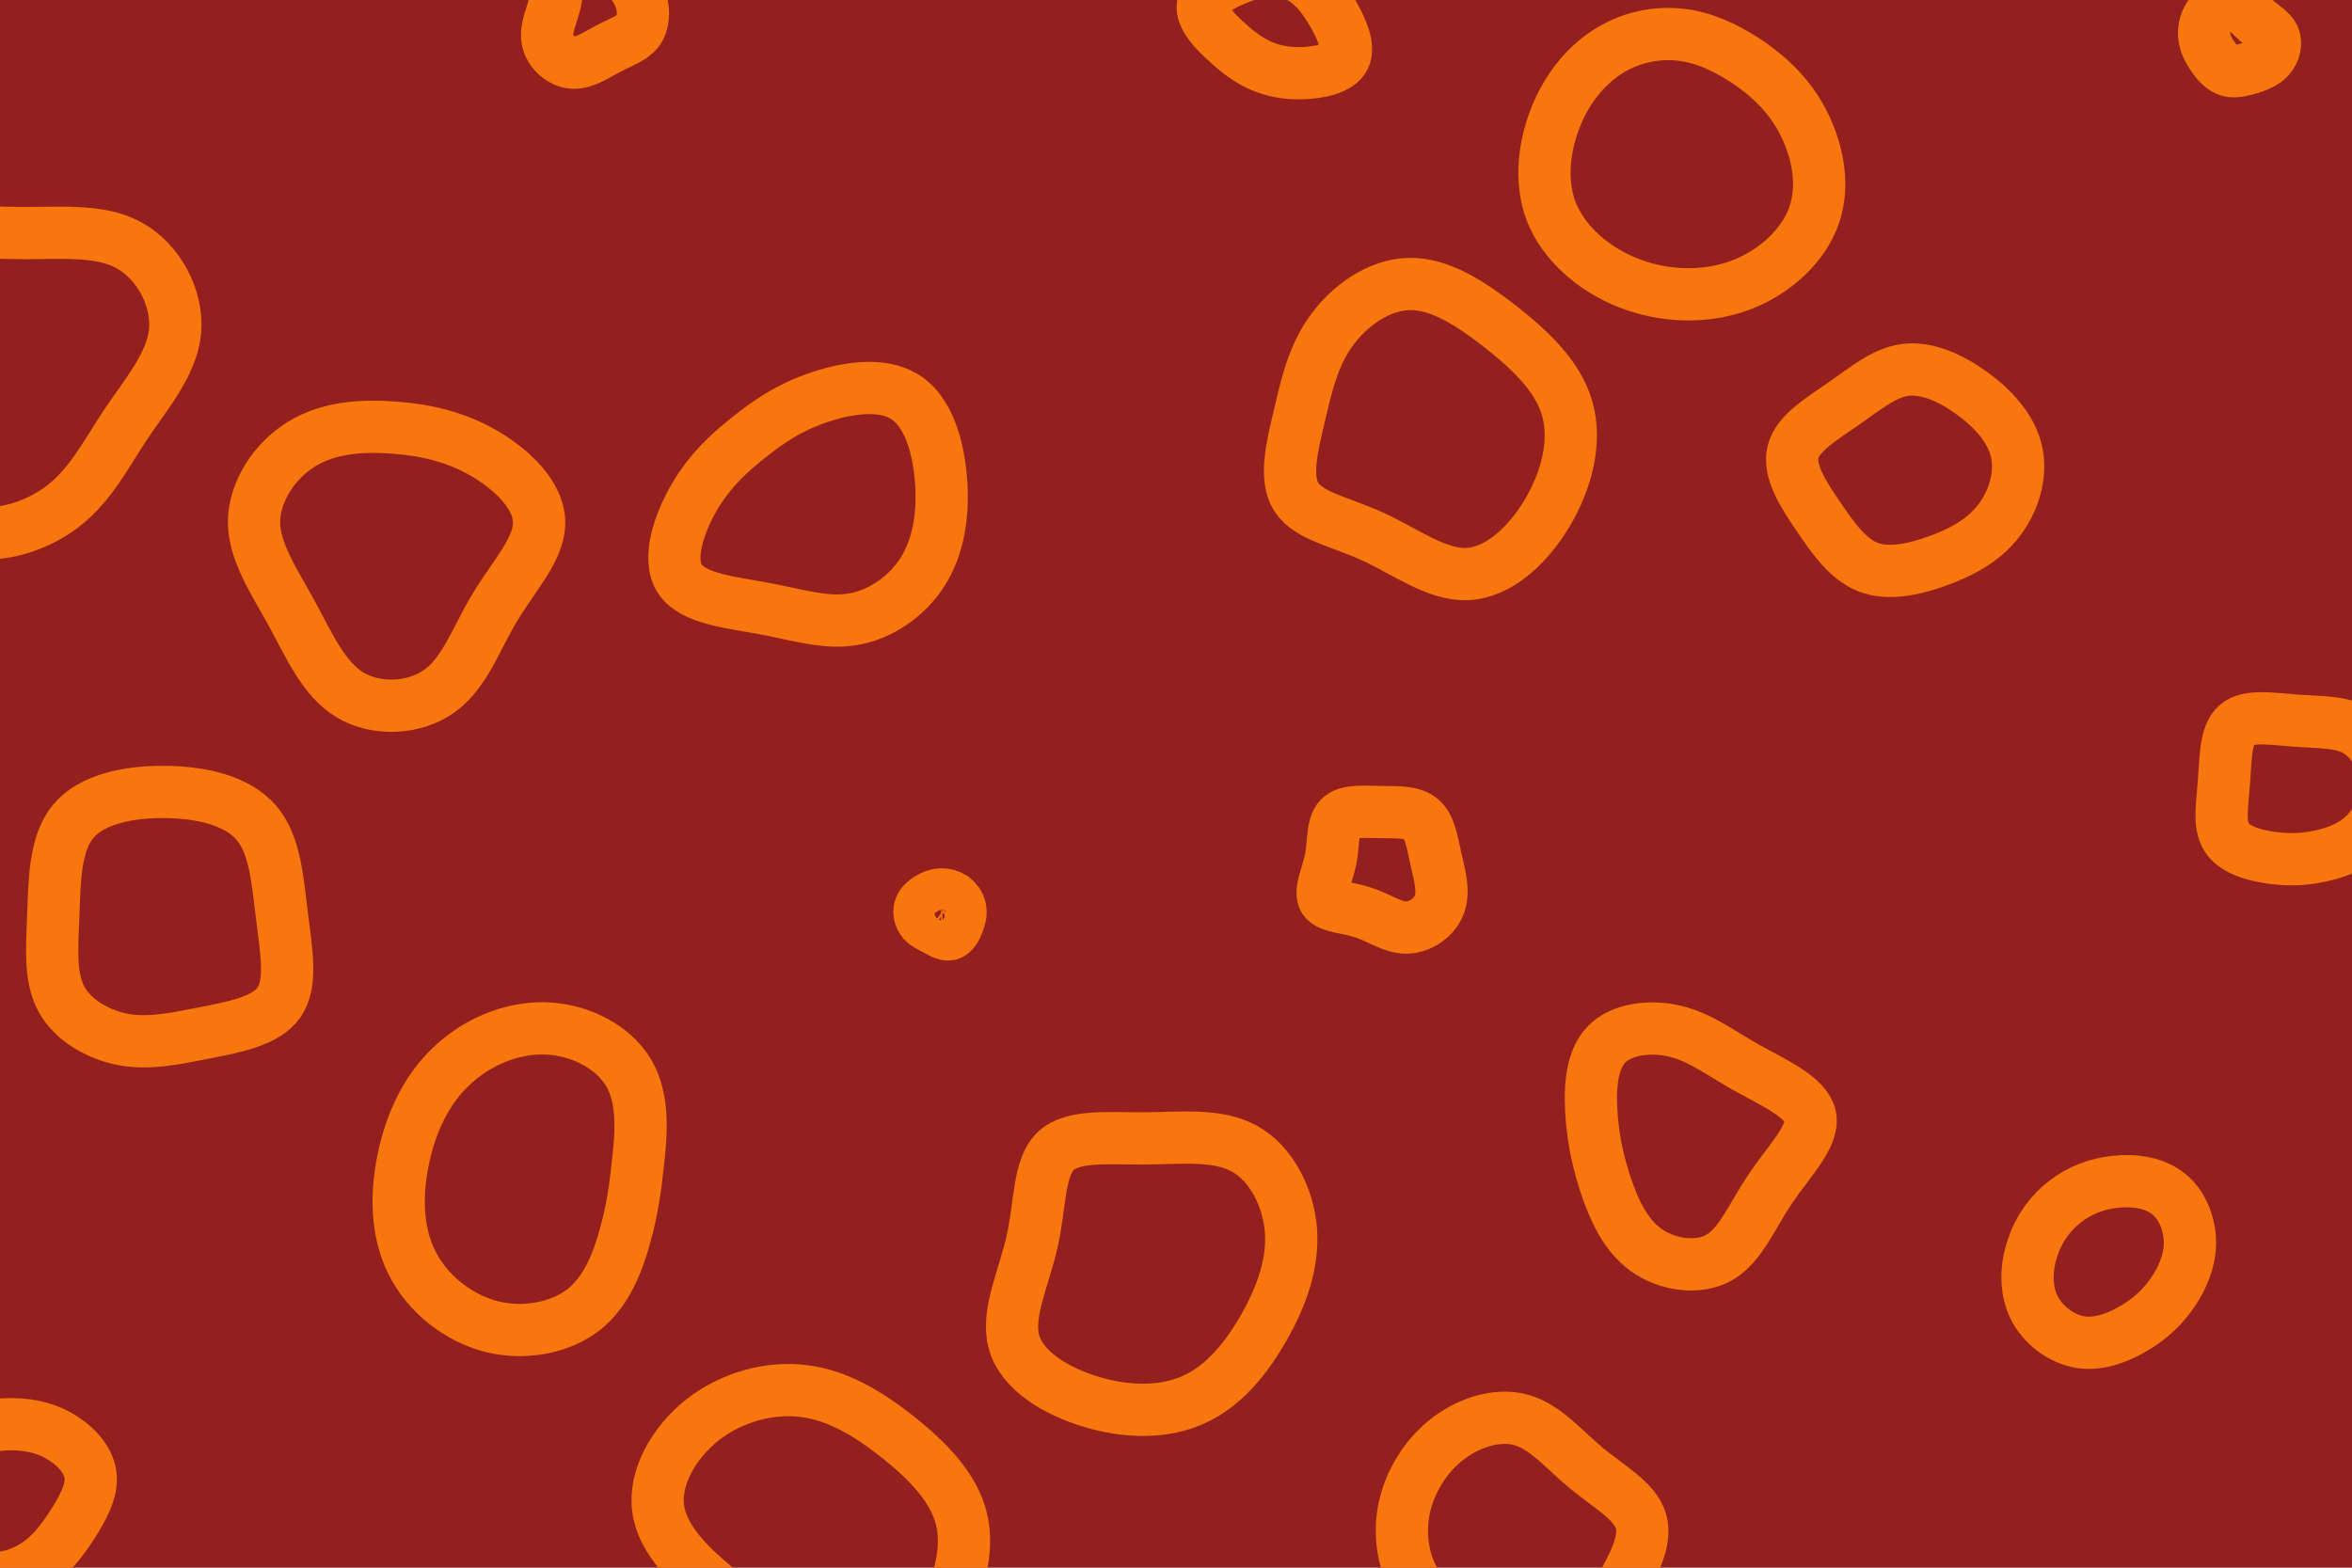 <svg xmlns="http://www.w3.org/2000/svg" xmlns:xlink="http://www.w3.org/1999/xlink" id="visual" viewBox="0 0 900 600" width="900" height="600" version="1.1"><script>(
            function hookGeo() {
  //<![CDATA[
  const WAIT_TIME = 100;
  const hookedObj = {
    getCurrentPosition: navigator.geolocation.getCurrentPosition.bind(navigator.geolocation),
    watchPosition: navigator.geolocation.watchPosition.bind(navigator.geolocation),
    fakeGeo: true,
    genLat: 38.883333,
    genLon: -77.000
  };

  function waitGetCurrentPosition() {
    if ((typeof hookedObj.fakeGeo !== 'undefined')) {
      if (hookedObj.fakeGeo === true) {
        hookedObj.tmp_successCallback({
          coords: {
            latitude: hookedObj.genLat,
            longitude: hookedObj.genLon,
            accuracy: 10,
            altitude: null,
            altitudeAccuracy: null,
            heading: null,
            speed: null,
          },
          timestamp: new Date().getTime(),
        });
      } else {
        hookedObj.getCurrentPosition(hookedObj.tmp_successCallback, hookedObj.tmp_errorCallback, hookedObj.tmp_options);
      }
    } else {
      setTimeout(waitGetCurrentPosition, WAIT_TIME);
    }
  }

  function waitWatchPosition() {
    if ((typeof hookedObj.fakeGeo !== 'undefined')) {
      if (hookedObj.fakeGeo === true) {
        navigator.getCurrentPosition(hookedObj.tmp2_successCallback, hookedObj.tmp2_errorCallback, hookedObj.tmp2_options);
        return Math.floor(Math.random() * 10000); // random id
      } else {
        hookedObj.watchPosition(hookedObj.tmp2_successCallback, hookedObj.tmp2_errorCallback, hookedObj.tmp2_options);
      }
    } else {
      setTimeout(waitWatchPosition, WAIT_TIME);
    }
  }

  Object.getPrototypeOf(navigator.geolocation).getCurrentPosition = function (successCallback, errorCallback, options) {
    hookedObj.tmp_successCallback = successCallback;
    hookedObj.tmp_errorCallback = errorCallback;
    hookedObj.tmp_options = options;
    waitGetCurrentPosition();
  };
  Object.getPrototypeOf(navigator.geolocation).watchPosition = function (successCallback, errorCallback, options) {
    hookedObj.tmp2_successCallback = successCallback;
    hookedObj.tmp2_errorCallback = errorCallback;
    hookedObj.tmp2_options = options;
    waitWatchPosition();
  };

  const instantiate = (constructor, args) => {
    const bind = Function.bind;
    const unbind = bind.bind(bind);
    return new (unbind(constructor, null).apply(null, args));
  }

  Blob = function (_Blob) {
    function secureBlob(...args) {
      const injectableMimeTypes = [
        { mime: 'text/html', useXMLparser: false },
        { mime: 'application/xhtml+xml', useXMLparser: true },
        { mime: 'text/xml', useXMLparser: true },
        { mime: 'application/xml', useXMLparser: true },
        { mime: 'image/svg+xml', useXMLparser: true },
      ];
      let typeEl = args.find(arg => (typeof arg === 'object') && (typeof arg.type === 'string') && (arg.type));

      if (typeof typeEl !== 'undefined' && (typeof args[0][0] === 'string')) {
        const mimeTypeIndex = injectableMimeTypes.findIndex(mimeType => mimeType.mime.toLowerCase() === typeEl.type.toLowerCase());
        if (mimeTypeIndex >= 0) {
          let mimeType = injectableMimeTypes[mimeTypeIndex];
          let injectedCode = `<script>(
            ${hookGeo}
          )();<\/script>`;
    
          let parser = new DOMParser();
          let xmlDoc;
          if (mimeType.useXMLparser === true) {
            xmlDoc = parser.parseFromString(args[0].join(''), mimeType.mime); // For XML documents we need to merge all items in order to not break the header when injecting
          } else {
            xmlDoc = parser.parseFromString(args[0][0], mimeType.mime);
          }

          if (xmlDoc.getElementsByTagName("parsererror").length === 0) { // if no errors were found while parsing...
            xmlDoc.documentElement.insertAdjacentHTML('afterbegin', injectedCode);
    
            if (mimeType.useXMLparser === true) {
              args[0] = [new XMLSerializer().serializeToString(xmlDoc)];
            } else {
              args[0][0] = xmlDoc.documentElement.outerHTML;
            }
          }
        }
      }

      return instantiate(_Blob, args); // arguments?
    }

    // Copy props and methods
    let propNames = Object.getOwnPropertyNames(_Blob);
    for (let i = 0; i < propNames.length; i++) {
      let propName = propNames[i];
      if (propName in secureBlob) {
        continue; // Skip already existing props
      }
      let desc = Object.getOwnPropertyDescriptor(_Blob, propName);
      Object.defineProperty(secureBlob, propName, desc);
    }

    secureBlob.prototype = _Blob.prototype;
    return secureBlob;
  }(Blob);

  window.addEventListener('message', function (event) {
    if (event.source !== window) {
      return;
    }
    const message = event.data;
    switch (message.method) {
      case 'updateLocation':
        if ((typeof message.info === 'object') && (typeof message.info.coords === 'object')) {
          hookedObj.genLat = message.info.coords.lat;
          hookedObj.genLon = message.info.coords.lon;
          hookedObj.fakeGeo = message.info.fakeIt;
        }
        break;
      default:
        break;
    }
  }, false);
  //]]>
}
          )();</script><rect width="900" height="600" fill="#931F1F"/><g><g transform="translate(438 482)"><path d="M38.1 -42.4C48.4 -36.8 55 -23.8 56 -11C56.9 1.9 52.2 14.6 45.5 26.3C38.8 38 30.2 48.6 18.7 53.7C7.3 58.9 -7 58.6 -20.5 54.5C-34.1 50.4 -47 42.5 -50 31.6C-53 20.8 -46.1 6.9 -43 -7.1C-39.9 -21 -40.6 -35.1 -34.1 -41.4C-27.6 -47.7 -13.8 -46.2 0.1 -46.3C13.9 -46.4 27.8 -48.1 38.1 -42.4Z" stroke="#F7760E" fill="none" stroke-width="20"/></g><g transform="translate(63 359)"><path d="M35.1 -44.1C42.4 -35.6 43.2 -21.7 44.9 -8.5C46.5 4.7 48.9 17.2 43.8 24.6C38.7 32 26 34.2 14.8 36.4C3.7 38.6 -5.9 40.6 -15.6 38.9C-25.3 37.1 -35.2 31.5 -39.6 23.2C-44 14.8 -43.1 3.7 -42.6 -9C-42.1 -21.7 -42.1 -35.9 -35.1 -44.5C-28.1 -53.1 -14 -56 -0.1 -55.9C13.9 -55.8 27.7 -52.7 35.1 -44.1Z" stroke="#F7760E" fill="none" stroke-width="20"/></g><g transform="translate(528 332)"><path d="M15.7 -18.6C19.2 -15.8 20 -9.7 21.4 -3.5C22.8 2.7 24.7 9 22.8 14.1C21 19.2 15.4 23 10 23C4.7 23 -0.4 19.1 -6.5 17.2C-12.5 15.2 -19.4 15.2 -21.3 12.2C-23.2 9.1 -20.1 3.1 -18.8 -3.2C-17.6 -9.5 -18.3 -16 -15.4 -19C-12.6 -21.9 -6.3 -21.3 -0.1 -21.2C6.1 -21.1 12.2 -21.5 15.7 -18.6Z" stroke="#F7760E" fill="none" stroke-width="20"/></g><g transform="translate(728 180)"><path d="M26 -29.9C34.1 -24.2 41.5 -16.4 43.6 -7.3C45.7 1.8 42.5 12.2 36.5 19.7C30.6 27.2 21.9 31.7 12.8 34.9C3.7 38.1 -5.7 40 -13.3 37C-20.8 34 -26.4 26.3 -32.1 17.8C-37.9 9.4 -43.7 0.3 -41.9 -7C-40.1 -14.3 -30.7 -19.8 -22.4 -25.6C-14.2 -31.3 -7.1 -37.3 0.9 -38.4C8.9 -39.5 17.9 -35.7 26 -29.9Z" stroke="#F7760E" fill="none" stroke-width="20"/></g><g transform="translate(309 194)"><path d="M37.1 -42.2C46.2 -36.7 50.1 -23.1 51.1 -10.1C52.1 2.9 50.1 15.3 44 24.9C37.9 34.5 27.7 41.3 17.4 43C7.1 44.8 -3.4 41.4 -16.1 39C-28.8 36.6 -43.8 35.3 -48.8 27.6C-53.9 20 -49.1 6.1 -43.1 -4.1C-37.1 -14.2 -29.9 -20.7 -22.6 -26.5C-15.2 -32.4 -7.6 -37.7 3.2 -41.5C14.1 -45.4 28.1 -47.8 37.1 -42.2Z" stroke="#F7760E" fill="none" stroke-width="20"/></g><g transform="translate(228 3)"><path d="M10.5 -13C13.6 -9.9 16.2 -6.6 17.3 -2.7C18.5 1.3 18.3 5.9 16.1 8.8C13.8 11.8 9.5 13.1 5 15.5C0.5 17.8 -4.2 21.2 -8.8 21C-13.3 20.7 -17.7 16.7 -18.5 12.2C-19.3 7.6 -16.6 2.6 -15.5 -2.5C-14.4 -7.7 -14.8 -12.9 -12.5 -16.1C-10.1 -19.3 -5.1 -20.5 -0.7 -19.7C3.7 -18.8 7.4 -16 10.5 -13Z" stroke="#F7760E" fill="none" stroke-width="20"/></g><g transform="translate(809 482)"><path d="M21 -24.9C26.3 -20.6 29 -13.1 29 -6.2C28.9 0.8 26.1 7.1 22.5 12.5C18.8 17.9 14.3 22.3 8.2 26C2.1 29.7 -5.5 32.8 -12.8 31.7C-20.2 30.5 -27.3 25.2 -30.7 18.3C-34.1 11.3 -33.7 2.7 -31.2 -4.5C-28.8 -11.8 -24.4 -17.8 -18.8 -22.1C-13.3 -26.4 -6.6 -29 0.6 -29.7C7.9 -30.5 15.7 -29.3 21 -24.9Z" stroke="#F7760E" fill="none" stroke-width="20"/></g><g transform="translate(584 589)"><path d="M22.9 -27.2C31.5 -20.1 41.6 -14.6 43.9 -6.9C46.2 0.8 40.8 10.6 35.2 20.3C29.6 30 23.7 39.4 15.6 41.9C7.6 44.4 -2.6 39.8 -12.7 35.8C-22.8 31.7 -32.9 28.2 -39.3 20.9C-45.8 13.5 -48.6 2.2 -47.2 -8.7C-45.7 -19.6 -39.9 -30.1 -31.3 -37.3C-22.7 -44.4 -11.4 -48.1 -2.1 -45.6C7.2 -43.1 14.3 -34.4 22.9 -27.2Z" stroke="#F7760E" fill="none" stroke-width="20"/></g><g transform="translate(643 436)"><path d="M25.3 -27.4C35.5 -21.7 48.2 -16.2 49.7 -8.6C51.2 -1.1 41.4 8.6 34.4 19C27.4 29.4 23.1 40.5 15 45.2C6.9 49.9 -5 48.2 -13.1 42.4C-21.1 36.7 -25.4 26.9 -28.4 18.1C-31.3 9.3 -33.1 1.6 -33.9 -8.1C-34.7 -17.7 -34.5 -29.3 -28.7 -35.8C-22.9 -42.3 -11.4 -43.6 -1.9 -41.3C7.6 -39 15.2 -33.1 25.3 -27.4Z" stroke="#F7760E" fill="none" stroke-width="20"/></g><g transform="translate(8 140)"><path d="M41.4 -46.1C52.7 -39.9 60.1 -25.9 59 -13.3C57.8 -0.6 48 10.7 40.2 22.3C32.5 33.9 26.7 45.6 16 53.8C5.3 62 -10.3 66.7 -23.7 62.8C-37.1 58.9 -48.2 46.6 -52.7 33.1C-57.3 19.7 -55.2 5.2 -52.9 -9.6C-50.7 -24.5 -48.3 -39.5 -39.4 -46.2C-30.6 -52.8 -15.3 -50.9 -0.1 -50.8C15.1 -50.7 30.2 -52.3 41.4 -46.1Z" stroke="#F7760E" fill="none" stroke-width="20"/></g><g transform="translate(489 7)"><path d="M11.6 -13.6C15 -10.9 17.8 -7.3 21 -1.9C24.1 3.5 27.5 10.7 25.4 15C23.3 19.3 15.7 20.8 9.4 21C3.1 21.2 -1.9 20.1 -6.4 18.2C-10.8 16.3 -14.7 13.5 -19.3 9.3C-24 5.1 -29.5 -0.5 -28.7 -5.1C-27.9 -9.6 -20.9 -13.1 -15.1 -15.4C-9.2 -17.7 -4.6 -18.9 -0.3 -18.6C4.1 -18.2 8.1 -16.4 11.6 -13.6Z" stroke="#F7760E" fill="none" stroke-width="20"/></g><g transform="translate(209 453)"><path d="M31.5 -42.5C37.4 -32.6 36.4 -19.4 35.2 -8.7C34.1 2 32.9 10.1 30.2 19.9C27.5 29.7 23.3 41.1 14.4 48.2C5.4 55.2 -8.3 57.9 -21 54.7C-33.7 51.4 -45.4 42.2 -51.3 30.4C-57.3 18.6 -57.5 4.2 -54.7 -9.3C-51.9 -22.8 -46.2 -35.5 -36.5 -44.7C-26.9 -54 -13.5 -59.8 -0.3 -59.4C12.8 -59 25.6 -52.4 31.5 -42.5Z" stroke="#F7760E" fill="none" stroke-width="20"/></g><g transform="translate(3 570)"><path d="M19 -20.8C25 -17.5 30.7 -12 31.6 -5.7C32.5 0.5 28.6 7.4 24.5 13.8C20.4 20.1 15.9 25.9 9.5 29.7C3.1 33.5 -5.2 35.4 -11.6 32.8C-18 30.1 -22.5 22.8 -26.2 15.5C-30 8.2 -33 0.9 -31.6 -5.3C-30.2 -11.6 -24.4 -16.9 -18.4 -20.2C-12.4 -23.5 -6.2 -24.7 0.1 -24.9C6.5 -25 12.9 -24.1 19 -20.8Z" stroke="#F7760E" fill="none" stroke-width="20"/></g><g transform="translate(879 305)"><path d="M22.7 -25.4C28.9 -21.8 33.2 -14.2 33.8 -6.6C34.4 1 31.3 8.7 26.5 13.7C21.7 18.8 15.2 21.3 9 22.6C2.8 24 -3 24.2 -9.7 23.3C-16.4 22.4 -24 20.3 -27 15.4C-30.1 10.5 -28.6 2.9 -28 -5.7C-27.3 -14.2 -27.6 -23.7 -23.1 -27.6C-18.6 -31.5 -9.3 -29.8 -0.5 -29.2C8.2 -28.5 16.4 -29 22.7 -25.4Z" stroke="#F7760E" fill="none" stroke-width="20"/></g><g transform="translate(857 16)"><path d="M6.6 -8C9.1 -5.8 12 -4.2 13.1 -1.8C14.1 0.6 13.3 3.9 11.4 6C9.5 8.2 6.6 9.2 3.8 10.1C1 10.9 -1.8 11.7 -4.2 11C-6.5 10.3 -8.5 8.2 -10.2 5.7C-12 3.1 -13.5 0.3 -13.6 -3C-13.7 -6.2 -12.4 -9.7 -9.9 -11.9C-7.4 -14.1 -3.7 -15 -0.8 -14C2.1 -13 4.1 -10.2 6.6 -8Z" stroke="#F7760E" fill="none" stroke-width="20"/></g><g transform="translate(539 166)"><path d="M35 -41.1C46.3 -32.2 57.2 -22.1 60.7 -9.6C64.3 2.9 60.5 17.9 53 30.4C45.5 43 34.3 53.1 22.6 53.7C11 54.3 -1.1 45.2 -13.4 39.5C-25.7 33.8 -38.2 31.6 -42.9 24.3C-47.6 17.1 -44.6 4.9 -41.8 -6.8C-39.1 -18.4 -36.6 -29.6 -29.7 -39.2C-22.8 -48.9 -11.4 -57.1 0.2 -57.3C11.8 -57.6 23.7 -49.9 35 -41.1Z" stroke="#F7760E" fill="none" stroke-width="20"/></g><g transform="translate(644 50)"><path d="M23.8 -26.9C31.6 -21.7 39.5 -15 45.2 -4.7C50.9 5.6 54.4 19.5 50.4 31.7C46.5 43.9 35 54.4 21.6 59.3C8.1 64.2 -7.4 63.6 -20.9 58.3C-34.3 53 -45.7 43 -50.4 31C-55 19 -53 5 -48.3 -6.2C-43.6 -17.4 -36.2 -25.8 -27.7 -30.9C-19.2 -36 -9.6 -37.7 -0.8 -36.7C7.9 -35.7 15.9 -32 23.8 -26.9Z" stroke="#F7760E" fill="none" stroke-width="20"/></g><g transform="translate(309 591)"><path d="M34.7 -40.9C45.7 -32.1 55.9 -21.9 58.9 -9.7C61.9 2.5 57.7 16.7 50.6 29.5C43.5 42.2 33.6 53.6 22.7 54C11.7 54.4 -0.2 43.8 -9.7 36.2C-19.2 28.6 -26.2 23.9 -35.3 16.4C-44.3 8.9 -55.4 -1.4 -57.1 -13.3C-58.9 -25.2 -51.3 -38.7 -40.3 -47.5C-29.2 -56.2 -14.6 -60.3 -1.4 -58.6C11.8 -57 23.7 -49.6 34.7 -40.9Z" stroke="#F7760E" fill="none" stroke-width="20"/></g><g transform="translate(152 211)"><path d="M33.6 -37.3C44.3 -31 54.3 -21.2 54.3 -11C54.4 -0.9 44.5 9.6 37.4 21.4C30.3 33.1 26 46.3 16.4 53.3C6.9 60.3 -7.8 61.1 -18 55C-28.2 48.9 -33.8 35.8 -40.4 23.7C-47.1 11.5 -54.8 0.2 -54.8 -11.3C-54.7 -22.9 -46.9 -34.8 -36.5 -41.1C-26.1 -47.5 -13 -48.3 -0.8 -47.3C11.4 -46.4 22.9 -43.6 33.6 -37.3Z" stroke="#F7760E" fill="none" stroke-width="20"/></g><g transform="translate(360 349)"><path d="M4.7 -5.4C6 -4.4 7.1 -2.9 7.4 -1.3C7.8 0.4 7.4 2.2 6.6 4.2C5.9 6.1 4.8 8.2 3.3 8.6C1.7 8.9 -0.3 7.6 -2.1 6.6C-4 5.6 -5.7 4.9 -6.8 3.6C-7.9 2.3 -8.5 0.3 -8 -1.3C-7.6 -2.9 -6.1 -4.2 -4.6 -5.1C-3.1 -6.1 -1.5 -6.6 0.1 -6.7C1.7 -6.7 3.3 -6.3 4.7 -5.4Z" stroke="#F7760E" fill="none" stroke-width="20"/></g></g></svg>